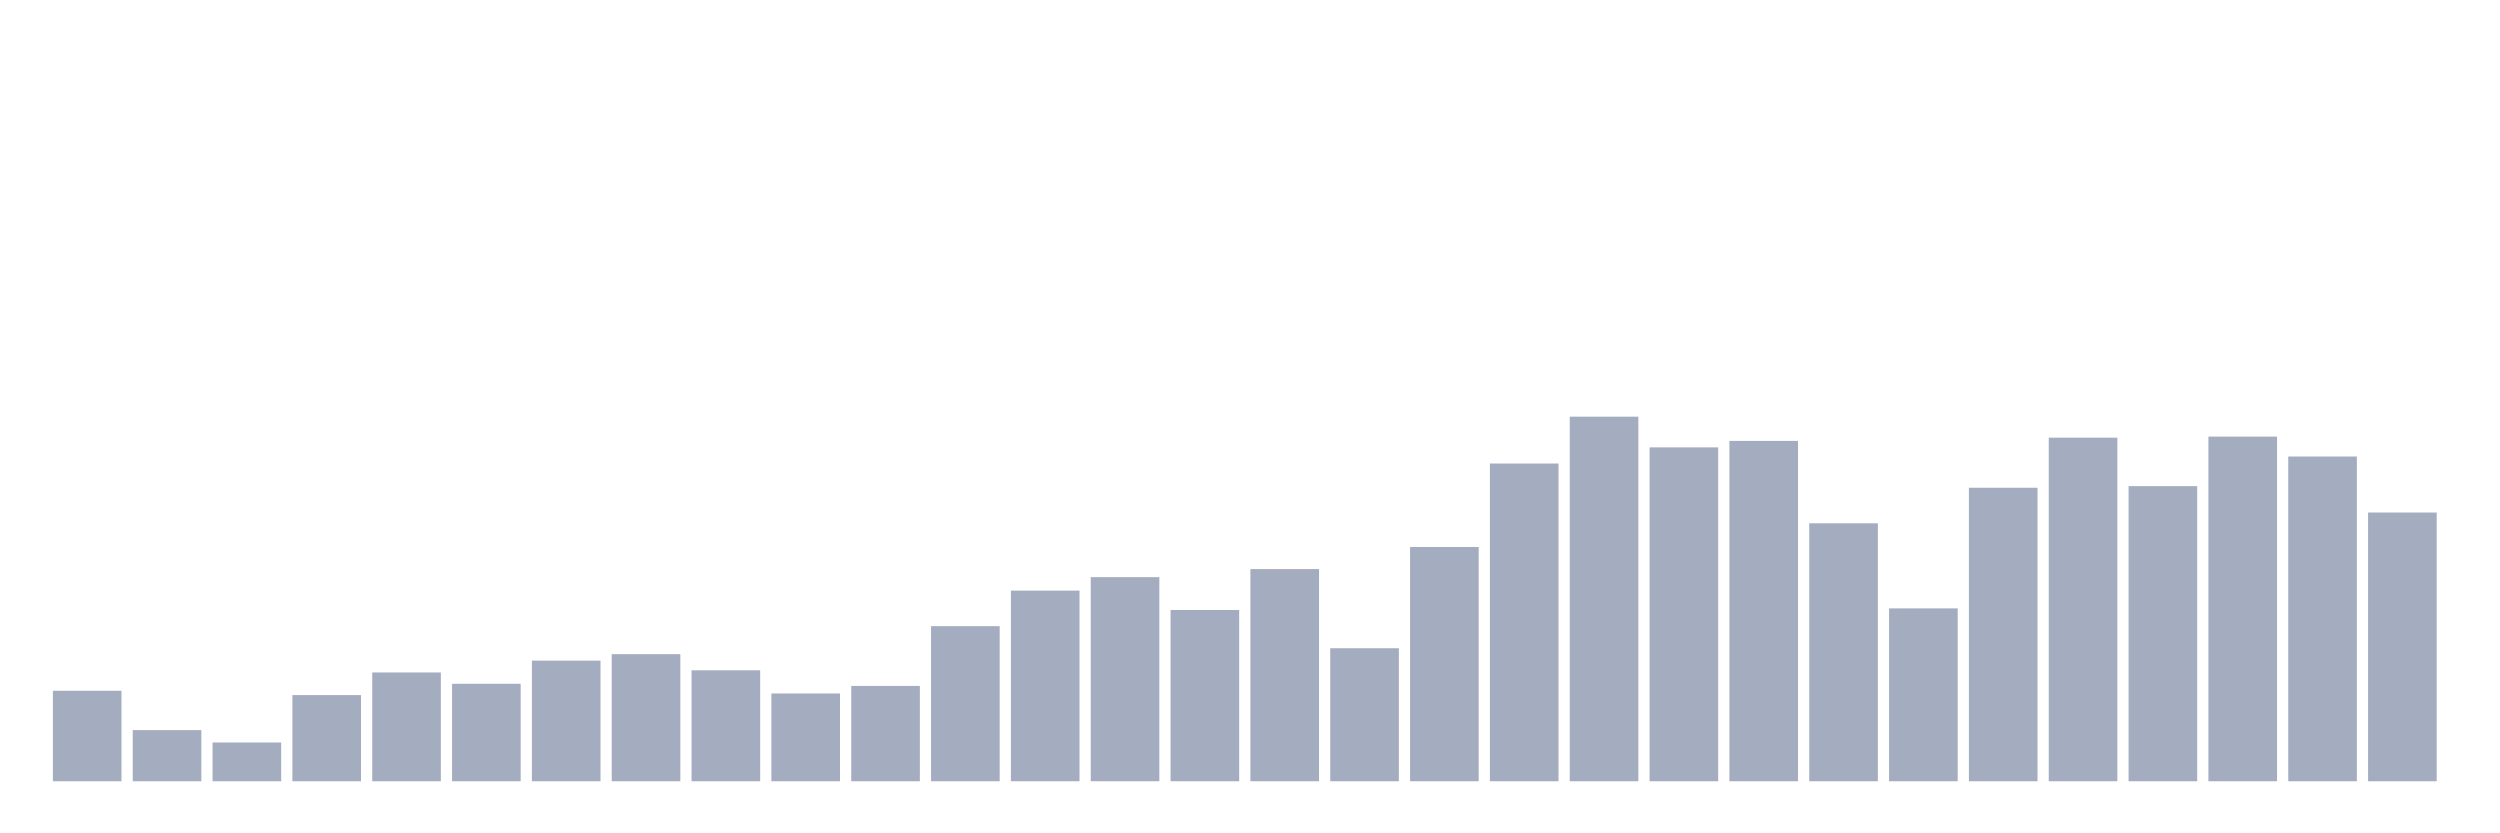 <svg xmlns="http://www.w3.org/2000/svg" viewBox="0 0 480 160"><g transform="translate(10,10)"><rect class="bar" x="0.153" width="13.175" y="122.629" height="17.371" fill="rgb(164,173,192)"></rect><rect class="bar" x="15.482" width="13.175" y="130.177" height="9.823" fill="rgb(164,173,192)"></rect><rect class="bar" x="30.81" width="13.175" y="132.555" height="7.445" fill="rgb(164,173,192)"></rect><rect class="bar" x="46.138" width="13.175" y="123.456" height="16.544" fill="rgb(164,173,192)"></rect><rect class="bar" x="61.466" width="13.175" y="119.114" height="20.886" fill="rgb(164,173,192)"></rect><rect class="bar" x="76.794" width="13.175" y="121.285" height="18.715" fill="rgb(164,173,192)"></rect><rect class="bar" x="92.123" width="13.175" y="116.839" height="23.161" fill="rgb(164,173,192)"></rect><rect class="bar" x="107.451" width="13.175" y="115.598" height="24.402" fill="rgb(164,173,192)"></rect><rect class="bar" x="122.779" width="13.175" y="118.7" height="21.3" fill="rgb(164,173,192)"></rect><rect class="bar" x="138.107" width="13.175" y="123.146" height="16.854" fill="rgb(164,173,192)"></rect><rect class="bar" x="153.436" width="13.175" y="121.699" height="18.301" fill="rgb(164,173,192)"></rect><rect class="bar" x="168.764" width="13.175" y="110.222" height="29.778" fill="rgb(164,173,192)"></rect><rect class="bar" x="184.092" width="13.175" y="103.397" height="36.603" fill="rgb(164,173,192)"></rect><rect class="bar" x="199.42" width="13.175" y="100.812" height="39.188" fill="rgb(164,173,192)"></rect><rect class="bar" x="214.748" width="13.175" y="107.12" height="32.88" fill="rgb(164,173,192)"></rect><rect class="bar" x="230.077" width="13.175" y="99.261" height="40.739" fill="rgb(164,173,192)"></rect><rect class="bar" x="245.405" width="13.175" y="114.461" height="25.539" fill="rgb(164,173,192)"></rect><rect class="bar" x="260.733" width="13.175" y="95.022" height="44.978" fill="rgb(164,173,192)"></rect><rect class="bar" x="276.061" width="13.175" y="78.996" height="61.004" fill="rgb(164,173,192)"></rect><rect class="bar" x="291.39" width="13.175" y="70" height="70" fill="rgb(164,173,192)"></rect><rect class="bar" x="306.718" width="13.175" y="75.894" height="64.106" fill="rgb(164,173,192)"></rect><rect class="bar" x="322.046" width="13.175" y="74.653" height="65.347" fill="rgb(164,173,192)"></rect><rect class="bar" x="337.374" width="13.175" y="90.473" height="49.527" fill="rgb(164,173,192)"></rect><rect class="bar" x="352.702" width="13.175" y="106.809" height="33.191" fill="rgb(164,173,192)"></rect><rect class="bar" x="368.031" width="13.175" y="83.648" height="56.352" fill="rgb(164,173,192)"></rect><rect class="bar" x="383.359" width="13.175" y="74.032" height="65.968" fill="rgb(164,173,192)"></rect><rect class="bar" x="398.687" width="13.175" y="83.338" height="56.662" fill="rgb(164,173,192)"></rect><rect class="bar" x="414.015" width="13.175" y="73.826" height="66.174" fill="rgb(164,173,192)"></rect><rect class="bar" x="429.344" width="13.175" y="77.651" height="62.349" fill="rgb(164,173,192)"></rect><rect class="bar" x="444.672" width="13.175" y="88.405" height="51.595" fill="rgb(164,173,192)"></rect></g></svg>